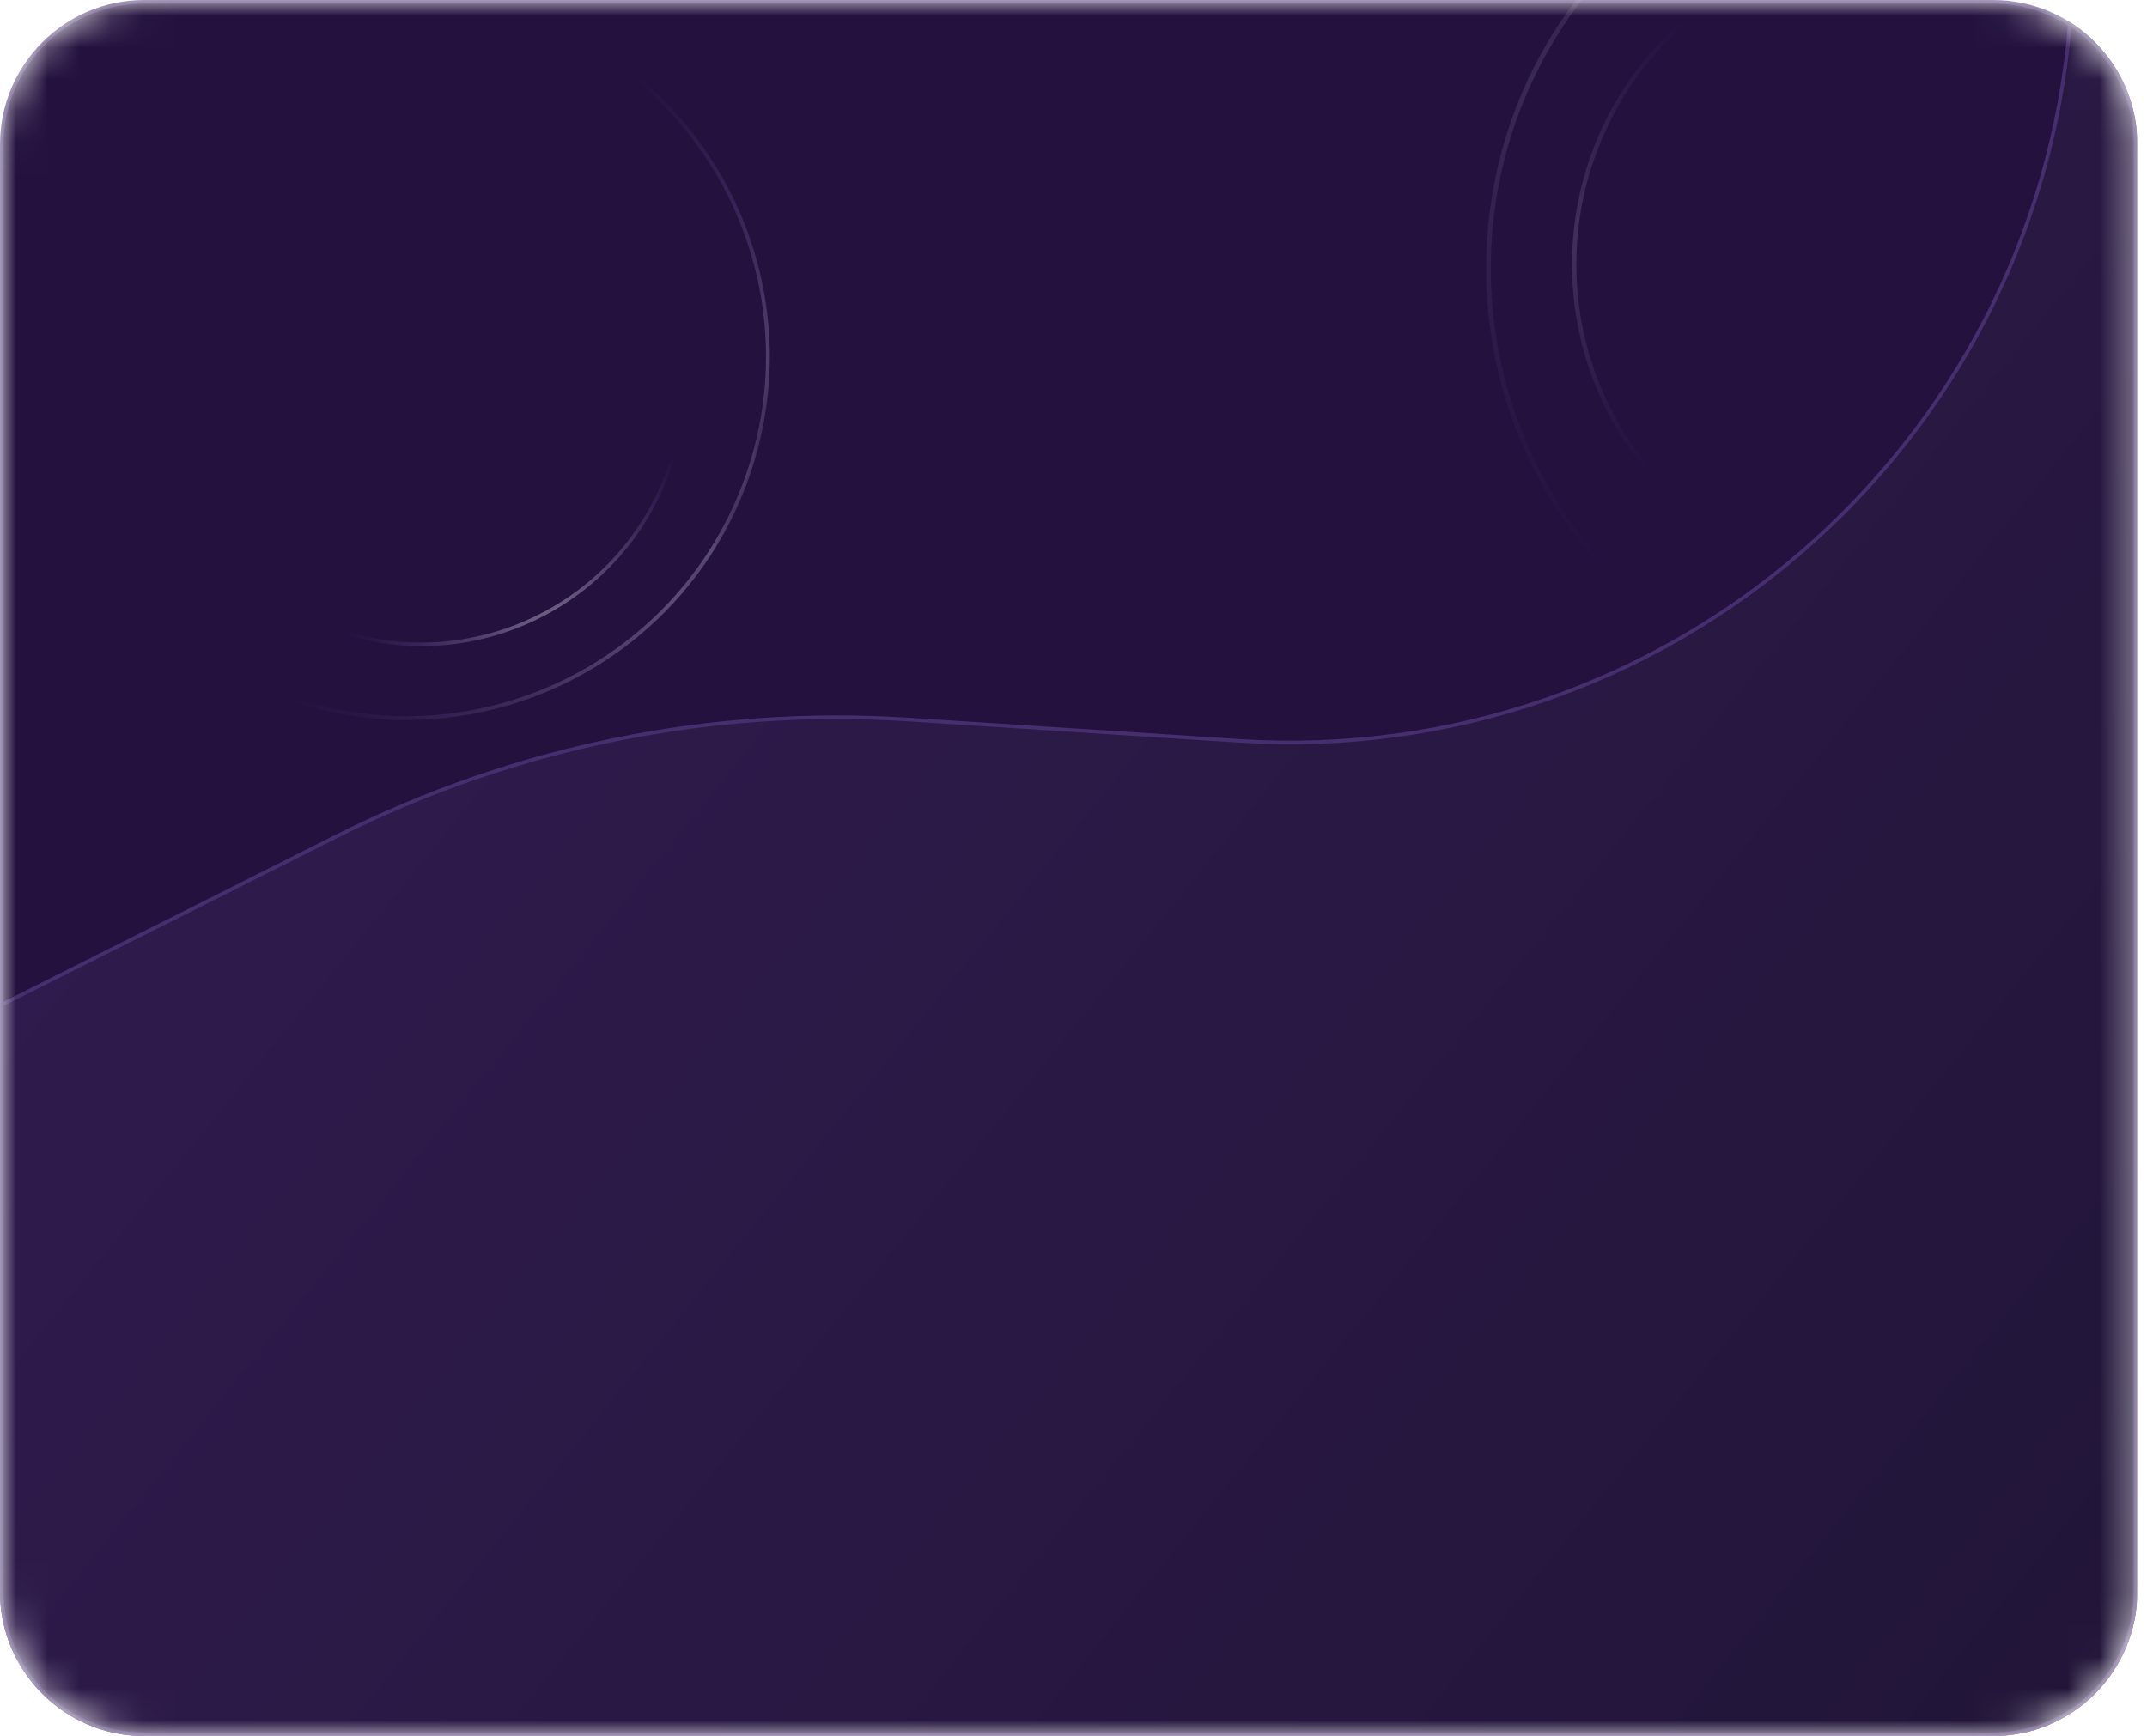 <svg width="68" height="55" viewBox="0 0 68 55" fill="none" xmlns="http://www.w3.org/2000/svg">
<g clip-path="url(#clip0_207_2)">
<mask id="mask0_207_2" style="mask-type:luminance" maskUnits="userSpaceOnUse" x="-1" y="0" width="69" height="55">
<path d="M63.117 0H4.573C2.047 0 -0.001 2.048 -0.001 4.574V50.426C-0.001 52.952 2.047 55 4.573 55H63.117C65.644 55 67.691 52.952 67.691 50.426V4.574C67.691 2.048 65.644 0 63.117 0Z" fill="white"/>
</mask>
<g mask="url(#mask0_207_2)">
<path d="M63.118 0.057H4.573C2.079 0.057 0.057 2.079 0.057 4.574V50.426C0.057 52.921 2.079 54.943 4.573 54.943H63.118C65.612 54.943 67.635 52.921 67.635 50.426V4.574C67.635 2.079 65.612 0.057 63.118 0.057Z" fill="#24113E" stroke="#472E6E" stroke-width="0.114"/>
<mask id="mask1_207_2" style="mask-type:luminance" maskUnits="userSpaceOnUse" x="40" y="-11" width="33" height="32">
<path d="M60.909 -10.634L72.306 1.462L52.331 20.281L40.935 8.184L60.909 -10.634Z" fill="white"/>
</mask>
<g mask="url(#mask1_207_2)">
<g opacity="0.4">
<path d="M52.634 15.37C56.497 19.471 62.953 19.663 67.054 15.8C71.154 11.936 71.347 5.48 67.484 1.38C63.62 -2.721 57.164 -2.913 53.064 0.95C48.963 4.813 48.771 11.27 52.634 15.37Z" stroke="url(#paint0_radial_207_2)" stroke-opacity="0.4" stroke-width="0.138"/>
<path d="M50.967 18.138C56.287 23.785 65.179 24.05 70.827 18.73C76.475 13.409 76.74 4.517 71.419 -1.131C66.098 -6.779 57.206 -7.044 51.558 -1.723C45.91 3.598 45.646 12.49 50.967 18.138Z" stroke="url(#paint1_radial_207_2)" stroke-opacity="0.4" stroke-width="0.148"/>
</g>
</g>
<mask id="mask2_207_2" style="mask-type:luminance" maskUnits="userSpaceOnUse" x="7" y="0" width="21" height="27">
<path d="M27.18 5.1L14.378 0.686L7.089 21.825L19.892 26.239L27.18 5.1Z" fill="white"/>
</mask>
<g mask="url(#mask2_207_2)">
<path d="M10.637 19.956C6.297 18.46 3.992 13.729 5.488 9.389C6.984 5.049 11.716 2.744 16.055 4.24C20.395 5.737 22.7 10.468 21.204 14.808C19.707 19.147 14.976 21.453 10.637 19.956Z" stroke="url(#paint2_radial_207_2)" stroke-opacity="0.4" stroke-width="0.113"/>
<path d="M9.139 22.122C3.162 20.061 -0.013 13.545 2.048 7.568C4.109 1.59 10.625 -1.584 16.602 0.476C22.579 2.537 25.754 9.053 23.693 15.031C21.632 21.008 15.116 24.183 9.139 22.122Z" stroke="url(#paint3_radial_207_2)" stroke-opacity="0.4" stroke-width="0.12"/>
</g>
<g filter="url(#filter0_i_207_2)">
<path d="M65.507 0.673C64.446 14.143 52.762 24.282 39.259 23.414L28.765 22.74C22.515 22.338 16.272 23.61 10.677 26.424L-0.001 31.794V50.426C-0.001 52.952 2.047 55 4.573 55H63.117C65.644 55 67.691 52.952 67.691 50.426V4.574C67.691 2.924 66.817 1.477 65.507 0.673Z" fill="url(#paint4_linear_207_2)"/>
</g>
<path d="M39.256 23.471C52.758 24.339 64.447 14.226 65.557 0.771C66.807 1.575 67.635 2.978 67.635 4.574V50.426C67.635 52.921 65.612 54.943 63.118 54.943H4.573C2.079 54.943 0.057 52.921 0.057 50.426V31.83L10.703 26.475C16.289 23.666 22.522 22.396 28.762 22.797L39.256 23.471Z" stroke="#472E6E" stroke-width="0.114"/>
</g>
</g>
<defs>
<filter id="filter0_i_207_2" x="-0.001" y="0.673" width="67.692" height="54.327" filterUnits="userSpaceOnUse" color-interpolation-filters="sRGB">
<feFlood flood-opacity="0" result="BackgroundImageFix"/>
<feBlend mode="normal" in="SourceGraphic" in2="BackgroundImageFix" result="shape"/>
<feColorMatrix in="SourceAlpha" type="matrix" values="0 0 0 0 0 0 0 0 0 0 0 0 0 0 0 0 0 0 127 0" result="hardAlpha"/>
<feOffset/>
<feGaussianBlur stdDeviation="0.229"/>
<feComposite in2="hardAlpha" operator="arithmetic" k2="-1" k3="1"/>
<feColorMatrix type="matrix" values="0 0 0 0 0.549 0 0 0 0 0.423 0 0 0 0 0.812 0 0 0 0.25 0"/>
<feBlend mode="normal" in2="shape" result="effect1_innerShadow_207_2"/>
</filter>
<radialGradient id="paint0_radial_207_2" cx="0" cy="0" r="1" gradientUnits="userSpaceOnUse" gradientTransform="translate(50.977 7.678) rotate(-23.19) scale(7.457)">
<stop stop-color="white"/>
<stop offset="1" stop-color="#A181FF" stop-opacity="0"/>
</radialGradient>
<radialGradient id="paint1_radial_207_2" cx="0" cy="0" r="1" gradientUnits="userSpaceOnUse" gradientTransform="translate(52.868 1.891) rotate(96.841) scale(16.414)">
<stop stop-color="white"/>
<stop offset="1" stop-color="#A181FF" stop-opacity="0"/>
</radialGradient>
<radialGradient id="paint2_radial_207_2" cx="0" cy="0" r="1" gradientUnits="userSpaceOnUse" gradientTransform="translate(16.905 18.611) rotate(-91.08) scale(6.076)">
<stop stop-color="white"/>
<stop offset="1" stop-color="#A181FF" stop-opacity="0"/>
</radialGradient>
<radialGradient id="paint3_radial_207_2" cx="0" cy="0" r="1" gradientUnits="userSpaceOnUse" gradientTransform="translate(20.57 15.268) rotate(148.889) scale(13.375)">
<stop stop-color="white"/>
<stop offset="1" stop-color="#A181FF" stop-opacity="0"/>
</radialGradient>
<linearGradient id="paint4_linear_207_2" x1="2.572" y1="2.23" x2="67.691" y2="55" gradientUnits="userSpaceOnUse">
<stop stop-color="#331C52"/>
<stop offset="1" stop-color="#211538"/>
</linearGradient>
<clipPath id="clip0_207_2">
<rect width="67.692" height="55" fill="white"/>
</clipPath>
</defs>
</svg>
